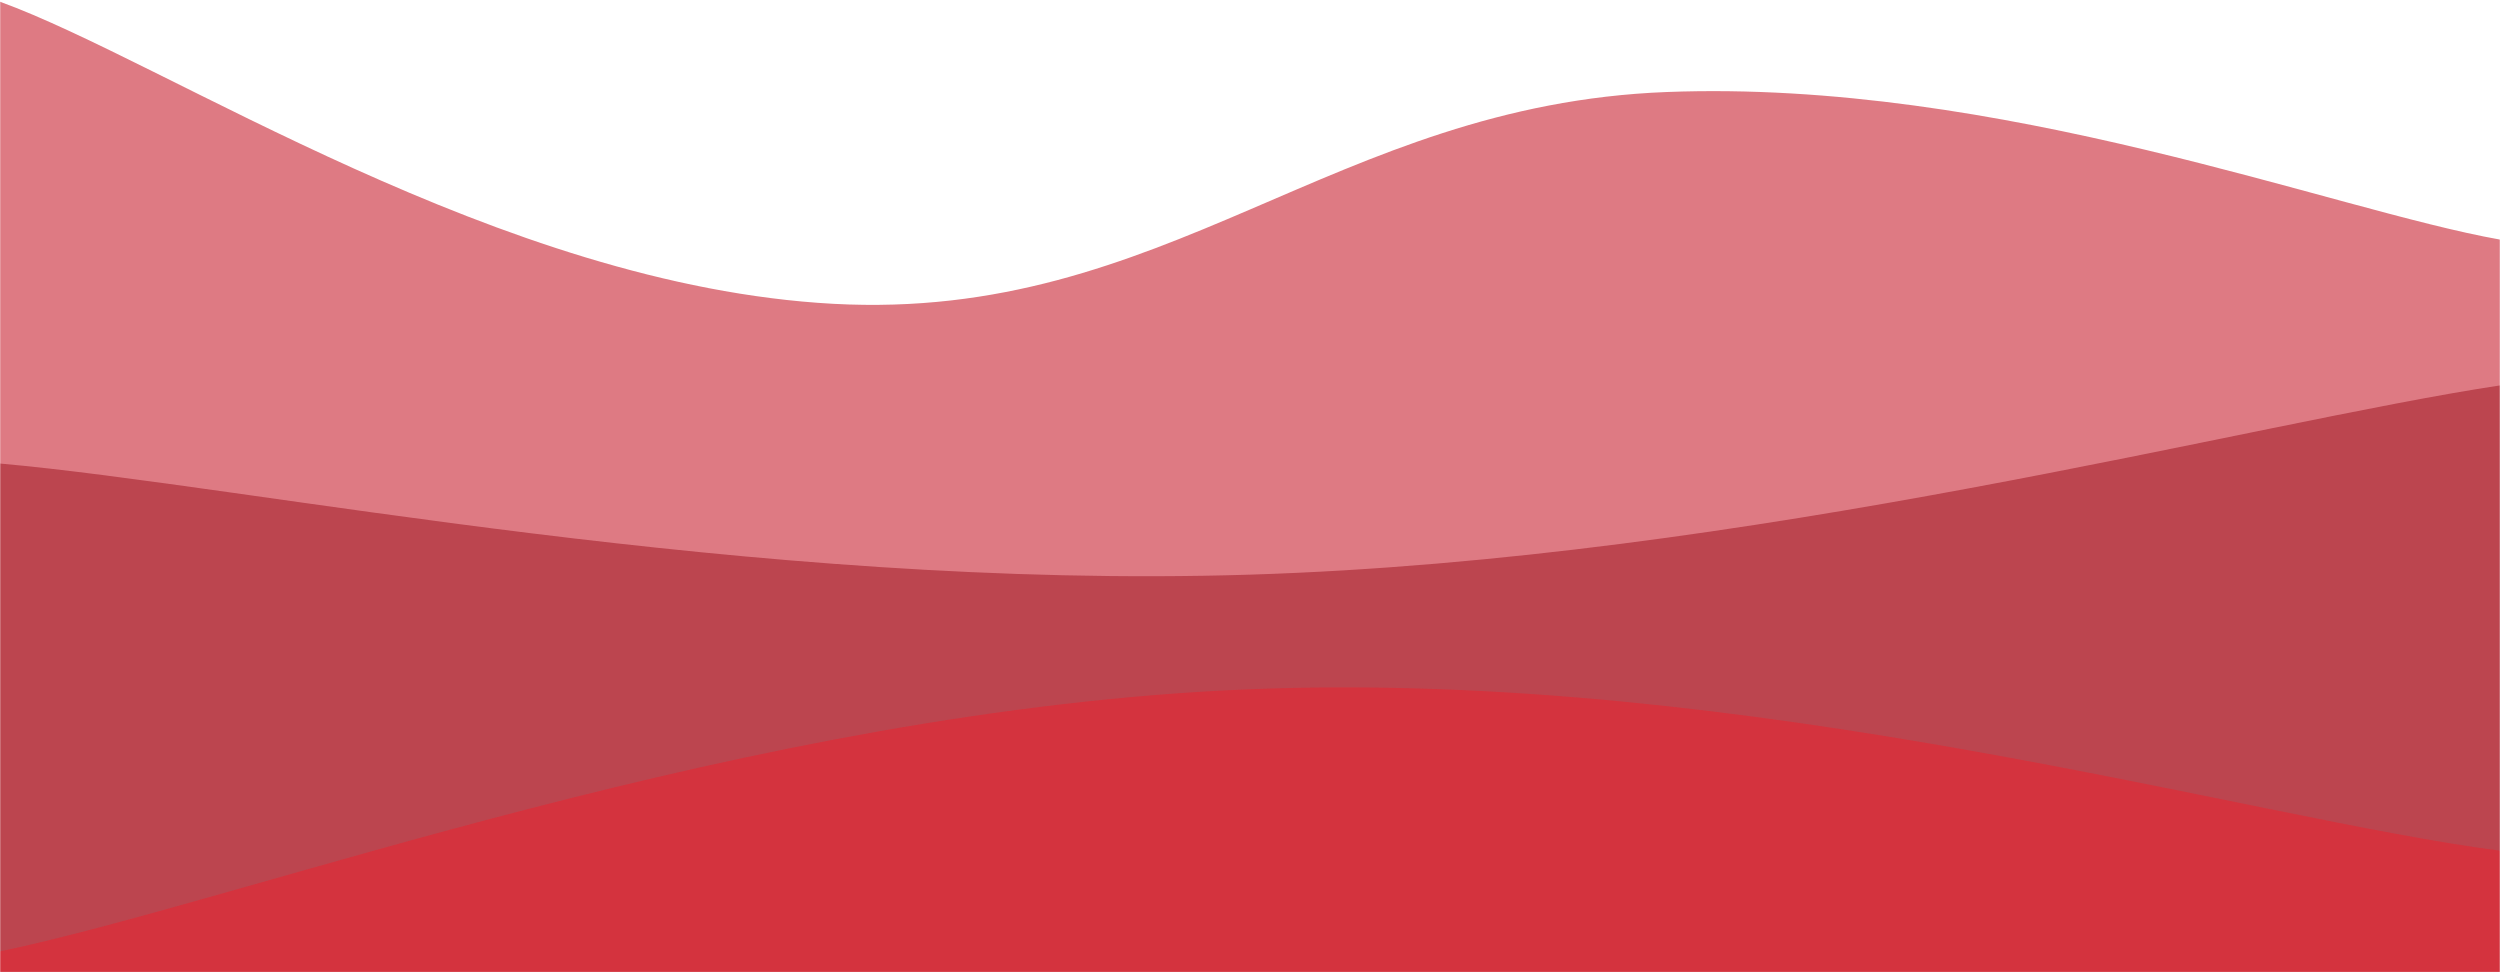 <svg xmlns="http://www.w3.org/2000/svg" version="1.1" xmlns:xlink="http://www.w3.org/1999/xlink" xmlns:svgjs="http://svgjs.dev/svgjs" width="1440" height="560" preserveAspectRatio="none" viewBox="0 0 1440 560"><g mask="url(&quot;#SvgjsMask1195&quot;)" fill="none"><rect width="1440" height="560" x="0" y="0" fill="url(&quot;#SvgjsLinearGradient1196&quot;)"></rect><path d="M 0,1 C 96,35.8 288,164.6 480,175 C 672,185.4 768,60.4 960,53 C 1152,45.6 1344,121 1440,138L1440 560L0 560z" fill="rgba(196, 21, 37, 0.57)"></path><path d="M 0,267 C 144,279.8 432,340 720,331 C 1008,322 1296,243.8 1440,222L1440 560L0 560z" fill="rgba(157, 21, 33, 0.53)"></path><path d="M 0,548 C 144,517.8 432,408.6 720,397 C 1008,385.4 1296,471.4 1440,490L1440 560L0 560z" fill="rgba(245, 28, 39, 0.42)"></path></g><defs><mask id="SvgjsMask1195"><rect width="1440" height="560" fill="#ffffff"></rect></mask><linearGradient x1="15.28%" y1="-39.29%" x2="84.72%" y2="139.29%" gradientUnits="userSpaceOnUse" id="SvgjsLinearGradient1196"><stop stop-color="#0e2a47" offset="0"></stop><stop stop-color="rgba(0, 69, 158, 0)" offset="0"></stop></linearGradient></defs></svg>
